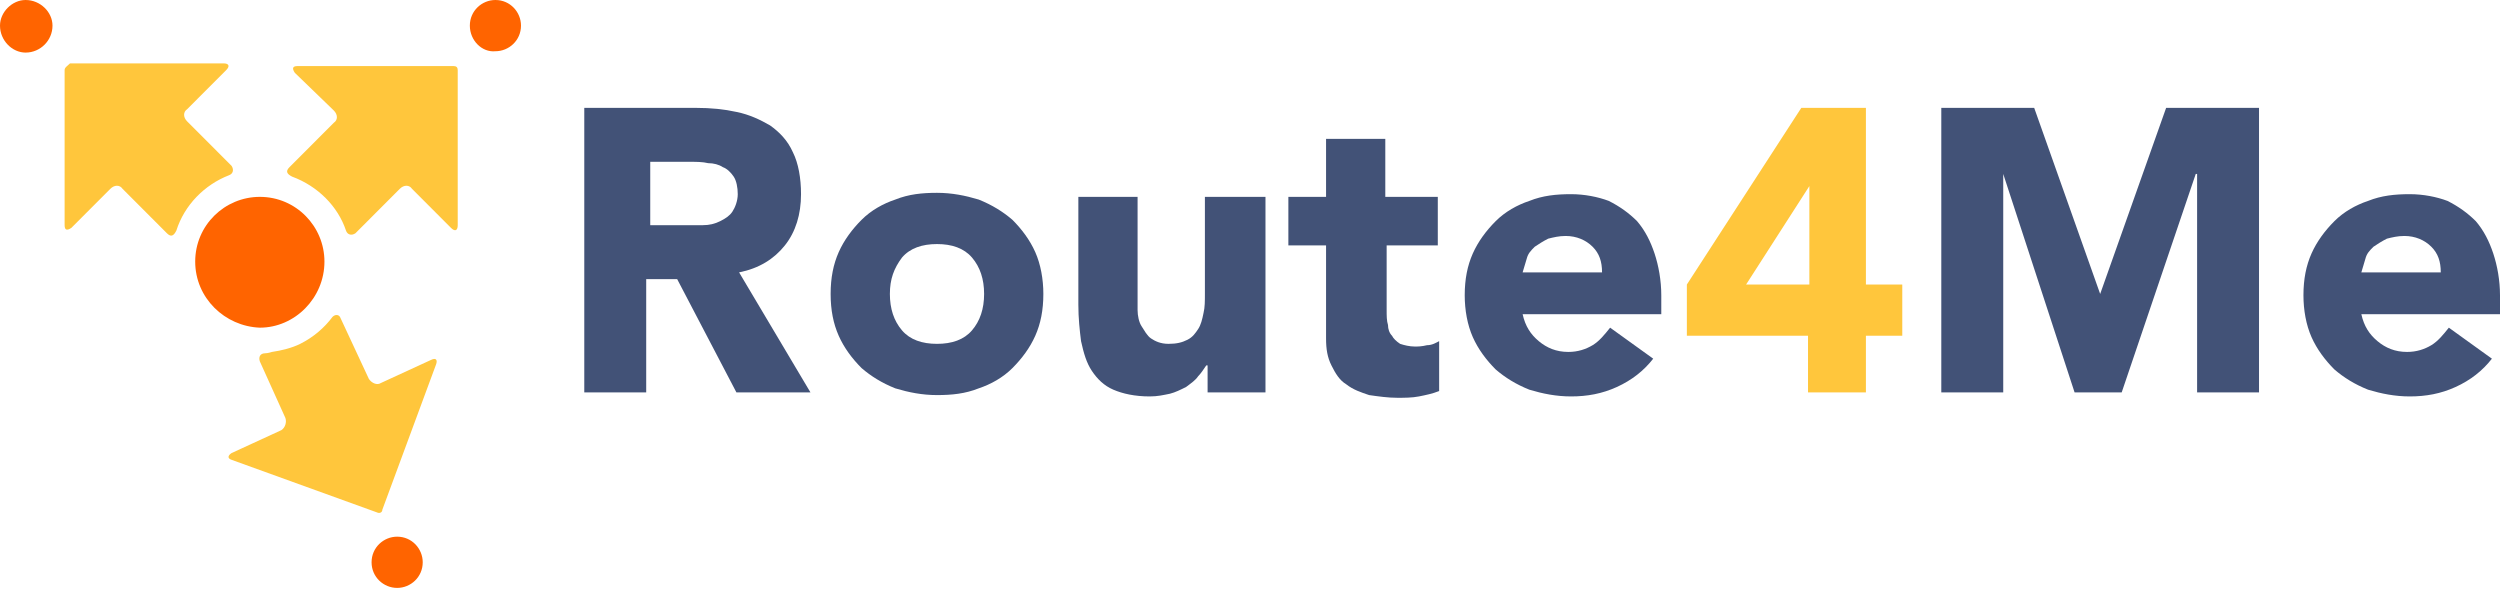 <svg width="208" height="50" viewBox="0 0 208 50" fill="none" xmlns="http://www.w3.org/2000/svg">
<path fill-rule="evenodd" clip-rule="evenodd" d="M53.988 18.735H57.012C57.46 18.735 58.02 18.735 58.468 18.735C59.028 18.735 59.476 18.623 59.924 18.399C60.373 18.174 60.709 17.95 60.932 17.614C61.157 17.277 61.381 16.716 61.381 16.155C61.381 15.594 61.269 15.033 61.045 14.697C60.821 14.36 60.484 14.024 60.148 13.911C59.812 13.687 59.364 13.575 58.916 13.575C58.468 13.463 57.908 13.463 57.46 13.463H54.1V18.735H53.988ZM48.836 8.975H57.908C59.14 8.975 60.261 9.087 61.269 9.312C62.389 9.536 63.285 9.985 64.069 10.434C64.853 10.995 65.525 11.668 65.973 12.677C66.421 13.575 66.645 14.809 66.645 16.155C66.645 17.838 66.197 19.296 65.301 20.418C64.405 21.54 63.173 22.326 61.493 22.662L67.429 32.647H61.269L56.34 23.223H53.764V32.647H48.612V8.975H48.836Z" fill="#425277"/>
<path fill-rule="evenodd" clip-rule="evenodd" d="M74.038 24.457C74.038 25.691 74.374 26.701 75.046 27.486C75.718 28.271 76.726 28.608 77.958 28.608C79.19 28.608 80.198 28.271 80.87 27.486C81.542 26.701 81.878 25.691 81.878 24.457C81.878 23.223 81.542 22.213 80.87 21.428C80.198 20.643 79.19 20.306 77.958 20.306C76.726 20.306 75.718 20.643 75.046 21.428C74.374 22.326 74.038 23.223 74.038 24.457ZM69.109 24.457C69.109 23.111 69.334 21.989 69.781 20.979C70.23 19.97 70.901 19.072 71.686 18.287C72.47 17.501 73.478 16.941 74.486 16.604C75.606 16.155 76.726 16.043 77.958 16.043C79.19 16.043 80.31 16.267 81.43 16.604C82.55 17.053 83.447 17.614 84.231 18.287C85.015 19.072 85.687 19.97 86.135 20.979C86.583 21.989 86.807 23.223 86.807 24.457C86.807 25.803 86.583 26.925 86.135 27.935C85.687 28.945 85.015 29.842 84.231 30.627C83.447 31.413 82.438 31.974 81.43 32.31C80.31 32.759 79.19 32.871 77.958 32.871C76.726 32.871 75.606 32.647 74.486 32.31C73.366 31.861 72.47 31.301 71.686 30.627C70.901 29.842 70.23 28.945 69.781 27.935C69.334 26.925 69.109 25.803 69.109 24.457Z" fill="#425277"/>
<path fill-rule="evenodd" clip-rule="evenodd" d="M105.288 32.647H100.472V30.403H100.36C100.136 30.739 99.912 31.076 99.688 31.3C99.464 31.637 99.128 31.861 98.68 32.198C98.232 32.422 97.784 32.647 97.335 32.759C96.775 32.871 96.327 32.983 95.655 32.983C94.423 32.983 93.415 32.759 92.631 32.422C91.847 32.086 91.287 31.525 90.839 30.852C90.391 30.179 90.167 29.393 89.943 28.384C89.831 27.486 89.719 26.476 89.719 25.355V16.379H94.647V24.345C94.647 24.794 94.647 25.242 94.647 25.803C94.647 26.252 94.759 26.813 94.983 27.149C95.207 27.486 95.431 27.935 95.767 28.159C96.103 28.384 96.552 28.608 97.224 28.608C97.896 28.608 98.344 28.496 98.792 28.271C99.24 28.047 99.464 27.71 99.688 27.374C99.912 27.037 100.024 26.589 100.136 26.028C100.248 25.579 100.248 25.018 100.248 24.457V16.379H105.288V32.647Z" fill="#425277"/>
<path fill-rule="evenodd" clip-rule="evenodd" d="M119.737 20.418H115.369V25.803C115.369 26.252 115.369 26.701 115.481 27.037C115.481 27.374 115.593 27.71 115.817 27.935C115.929 28.159 116.153 28.384 116.489 28.608C116.825 28.72 117.273 28.832 117.721 28.832C117.945 28.832 118.281 28.832 118.729 28.72C119.177 28.72 119.513 28.496 119.737 28.384V32.535C119.177 32.759 118.617 32.871 118.057 32.983C117.497 33.096 116.825 33.096 116.265 33.096C115.481 33.096 114.697 32.983 113.913 32.871C113.24 32.647 112.569 32.422 112.008 31.974C111.448 31.637 111.112 31.076 110.776 30.403C110.44 29.73 110.328 29.057 110.328 28.159V20.418H107.192V16.38H110.328V11.555H115.257V16.38H119.625V20.418H119.737Z" fill="#425277"/>
<path fill-rule="evenodd" clip-rule="evenodd" d="M133.29 22.662C133.29 21.764 133.066 21.091 132.506 20.53C131.946 19.969 131.162 19.633 130.266 19.633C129.706 19.633 129.258 19.745 128.81 19.857C128.362 20.082 128.026 20.306 127.69 20.53C127.354 20.867 127.13 21.091 127.018 21.54C126.906 21.877 126.794 22.325 126.682 22.662H133.29ZM137.547 29.842C136.763 30.852 135.754 31.637 134.522 32.198C133.29 32.759 132.058 32.983 130.714 32.983C129.482 32.983 128.362 32.759 127.242 32.422C126.122 31.974 125.226 31.413 124.442 30.739C123.658 29.954 122.985 29.057 122.537 28.047C122.089 27.037 121.865 25.803 121.865 24.569C121.865 23.223 122.089 22.101 122.537 21.091C122.985 20.082 123.658 19.184 124.442 18.399C125.226 17.613 126.234 17.052 127.242 16.716C128.362 16.267 129.482 16.155 130.714 16.155C131.834 16.155 132.954 16.379 133.85 16.716C134.746 17.165 135.531 17.726 136.203 18.399C136.875 19.184 137.323 20.082 137.659 21.091C137.995 22.101 138.219 23.335 138.219 24.569V26.14H126.682C126.906 27.149 127.354 27.823 128.026 28.384C128.698 28.945 129.482 29.281 130.49 29.281C131.274 29.281 131.946 29.057 132.506 28.72C133.066 28.384 133.514 27.823 133.962 27.262L137.547 29.842Z" fill="#425277"/>
<path fill-rule="evenodd" clip-rule="evenodd" d="M150.539 15.482L145.276 23.672H150.539V15.482ZM150.539 27.935H140.347V23.672L149.868 8.975H155.244V23.672H158.269V27.935H155.244V32.647H150.427V27.935H150.539Z" fill="#FFC63C"/>
<path fill-rule="evenodd" clip-rule="evenodd" d="M161.516 8.975H169.245L174.734 24.457L180.222 8.975H187.95V32.647H182.799V14.472H182.686L176.525 32.647H172.605L166.669 14.472V32.647H161.516V8.975Z" fill="#425277"/>
<path fill-rule="evenodd" clip-rule="evenodd" d="M203.072 22.662C203.072 21.764 202.847 21.091 202.287 20.53C201.728 19.969 200.943 19.633 200.047 19.633C199.487 19.633 199.039 19.745 198.591 19.857C198.143 20.082 197.807 20.306 197.471 20.53C197.135 20.867 196.911 21.091 196.798 21.54C196.688 21.877 196.575 22.325 196.463 22.662H203.072ZM207.327 29.842C206.544 30.852 205.536 31.637 204.303 32.198C203.072 32.759 201.839 32.983 200.495 32.983C199.264 32.983 198.144 32.759 197.023 32.422C195.903 31.974 195.007 31.413 194.223 30.739C193.439 29.954 192.767 29.057 192.318 28.047C191.87 27.037 191.647 25.803 191.647 24.569C191.647 23.223 191.87 22.101 192.318 21.091C192.767 20.082 193.439 19.184 194.223 18.399C195.007 17.613 196.015 17.052 197.023 16.716C198.144 16.267 199.264 16.155 200.495 16.155C201.616 16.155 202.736 16.379 203.632 16.716C204.528 17.165 205.311 17.726 205.984 18.399C206.656 19.184 207.104 20.082 207.44 21.091C207.775 22.101 208 23.335 208 24.569V26.14H196.463C196.687 27.149 197.135 27.823 197.807 28.384C198.479 28.945 199.264 29.281 200.271 29.281C201.055 29.281 201.728 29.057 202.287 28.72C202.847 28.384 203.295 27.823 203.744 27.262L207.327 29.842Z" fill="#425277"/>
<path fill-rule="evenodd" clip-rule="evenodd" d="M39.091 2.132C39.091 0.898 40.099 0 41.219 0C42.451 0 43.347 1.01 43.347 2.132C43.347 3.366 42.339 4.263 41.219 4.263C40.099 4.375 39.091 3.366 39.091 2.132Z" fill="#FF6400"/>
<path fill-rule="evenodd" clip-rule="evenodd" d="M0 2.132C0 1.01 1.008 0 2.128 0C3.36 0 4.368 1.01 4.368 2.132C4.368 3.366 3.36 4.375 2.128 4.375C1.008 4.375 0 3.366 0 2.132Z" fill="#FF6400"/>
<path fill-rule="evenodd" clip-rule="evenodd" d="M30.915 46.782C30.915 45.548 31.922 44.651 33.043 44.651C34.275 44.651 35.171 45.661 35.171 46.782C35.171 48.017 34.163 48.914 33.043 48.914C31.922 48.914 30.915 48.017 30.915 46.782Z" fill="#FF6400"/>
<path fill-rule="evenodd" clip-rule="evenodd" d="M27.778 9.2C28.114 9.536 28.114 9.985 27.778 10.209L24.082 13.911C23.746 14.248 23.858 14.472 24.306 14.697C26.434 15.482 28.114 17.165 28.786 19.184C28.898 19.521 29.234 19.633 29.57 19.409L33.267 15.706C33.603 15.37 34.051 15.37 34.275 15.706L37.523 18.96C37.859 19.296 38.083 19.184 38.083 18.735V5.834C38.083 5.609 37.971 5.497 37.747 5.497H24.754C24.306 5.497 24.306 5.722 24.53 6.058L27.778 9.2ZM19.041 14.585C19.378 14.472 19.489 14.136 19.266 13.799L15.569 10.097C15.233 9.76 15.233 9.312 15.569 9.087L18.818 5.834C19.154 5.497 19.041 5.273 18.593 5.273H5.824C5.6 5.497 5.376 5.609 5.376 5.834V18.735C5.376 19.184 5.6 19.184 5.936 18.96L9.185 15.706C9.521 15.37 9.969 15.37 10.193 15.706L13.889 19.409C14.225 19.745 14.449 19.633 14.673 19.184C15.345 17.053 17.025 15.37 19.041 14.585ZM22.066 29.393C21.618 29.393 21.506 29.73 21.618 30.067L23.746 34.778C23.858 35.115 23.746 35.564 23.41 35.788L19.266 37.695C18.93 37.92 18.93 38.144 19.266 38.256L31.363 42.632C31.587 42.744 31.811 42.632 31.811 42.407L36.291 30.291C36.403 29.954 36.291 29.73 35.843 29.954L31.698 31.862C31.363 32.086 30.914 31.862 30.69 31.525L28.338 26.476C28.226 26.14 27.89 26.14 27.666 26.364C26.994 27.262 26.098 28.047 24.978 28.608C24.306 28.945 23.41 29.169 22.626 29.281C22.626 29.281 22.29 29.393 22.066 29.393Z" fill="#FFC63C"/>
<path fill-rule="evenodd" clip-rule="evenodd" d="M16.241 21.765C16.241 18.735 18.706 16.379 21.618 16.379C24.642 16.379 26.994 18.848 26.994 21.765C26.994 24.794 24.53 27.262 21.618 27.262C18.706 27.149 16.241 24.794 16.241 21.765Z" fill="#FF6400"/>
</svg>
